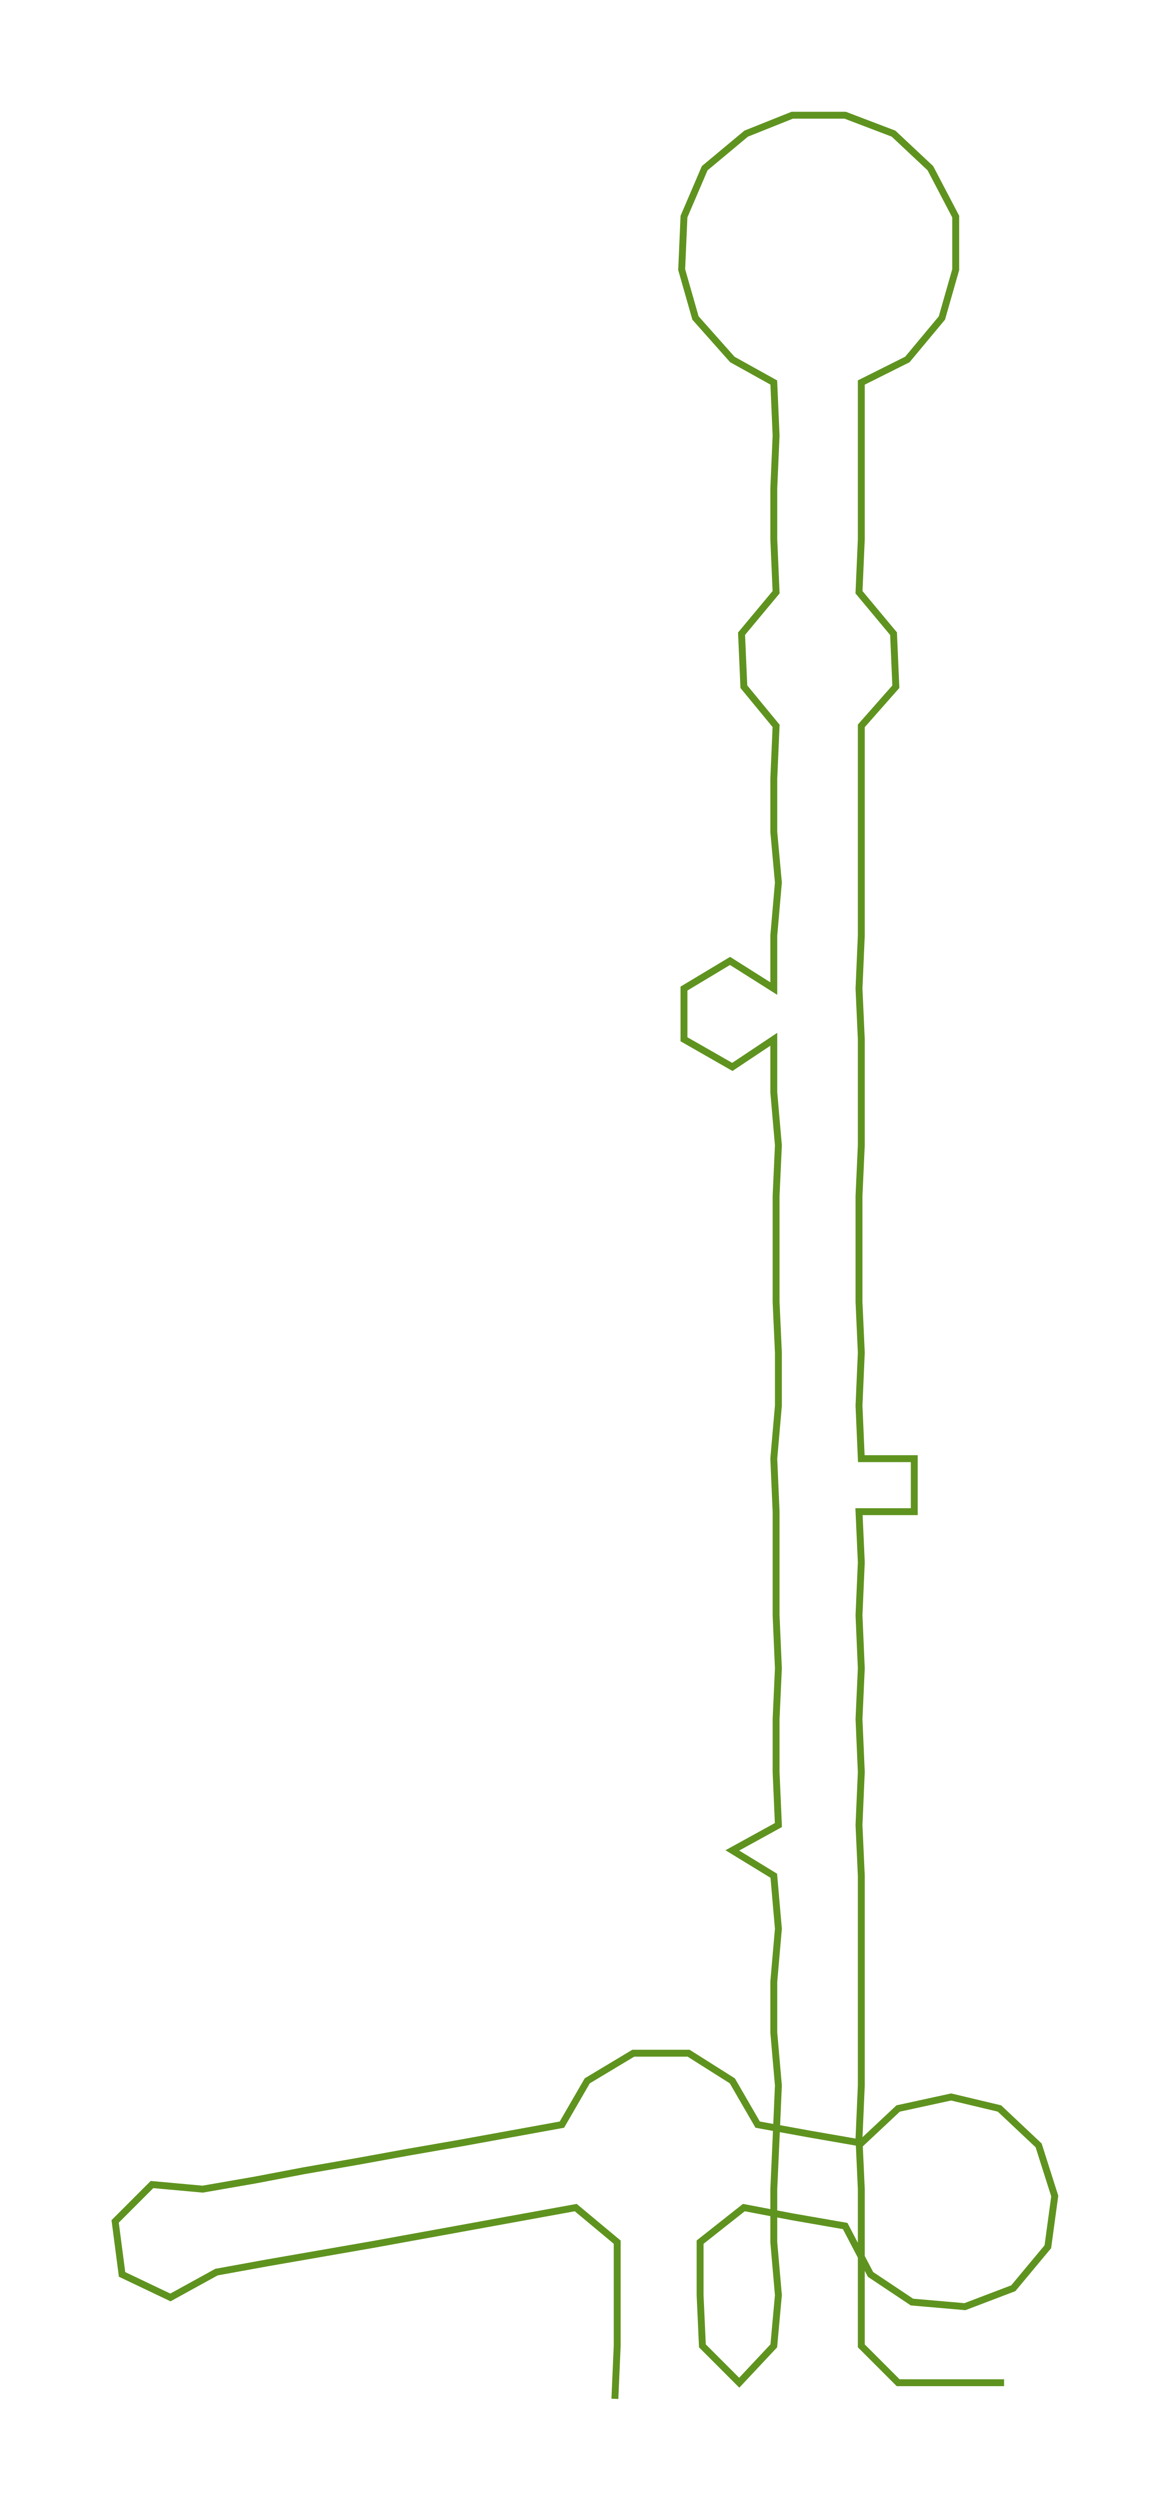 <ns0:svg xmlns:ns0="http://www.w3.org/2000/svg" width="140.607px" height="300px" viewBox="0 0 508.48 1084.9"><ns0:path style="stroke:#5f931f;stroke-width:3px;fill:none;" d="M267 1041 L267 1041 L268 1018 L268 996 L268 973 L250 958 L228 962 L206 966 L184 970 L162 974 L139 978 L116 982 L94 986 L74 997 L53 987 L50 964 L66 948 L88 950 L111 946 L132 942 L155 938 L177 934 L200 930 L222 926 L244 922 L255 903 L275 891 L299 891 L318 903 L329 922 L351 926 L374 930 L390 915 L413 910 L434 915 L451 931 L458 953 L455 975 L440 993 L419 1001 L396 999 L378 987 L367 966 L344 962 L323 958 L304 973 L304 996 L305 1018 L321 1034 L336 1018 L338 996 L336 973 L336 950 L337 928 L338 905 L336 882 L336 860 L338 837 L336 814 L318 803 L338 792 L337 769 L337 746 L338 724 L337 701 L337 678 L337 656 L336 633 L338 610 L338 587 L337 565 L337 542 L337 519 L338 497 L336 474 L336 451 L318 463 L297 451 L297 429 L317 417 L336 429 L336 406 L338 383 L336 361 L336 338 L337 315 L323 298 L322 275 L337 257 L336 234 L336 212 L337 189 L336 166 L318 156 L302 138 L296 117 L297 94 L306 73 L324 58 L344 50 L367 50 L388 58 L404 73 L415 94 L415 117 L409 138 L394 156 L374 166 L374 189 L374 212 L374 234 L373 257 L388 275 L389 298 L374 315 L374 338 L374 361 L374 383 L374 406 L373 429 L374 451 L374 474 L374 497 L373 519 L373 542 L373 565 L374 587 L373 610 L374 633 L397 633 L397 656 L373 656 L374 678 L373 701 L374 724 L373 746 L374 769 L373 792 L374 814 L374 837 L374 860 L374 882 L374 905 L373 928 L374 950 L374 973 L374 996 L374 1018 L390 1034 L413 1034 L436 1034" /></ns0:svg>